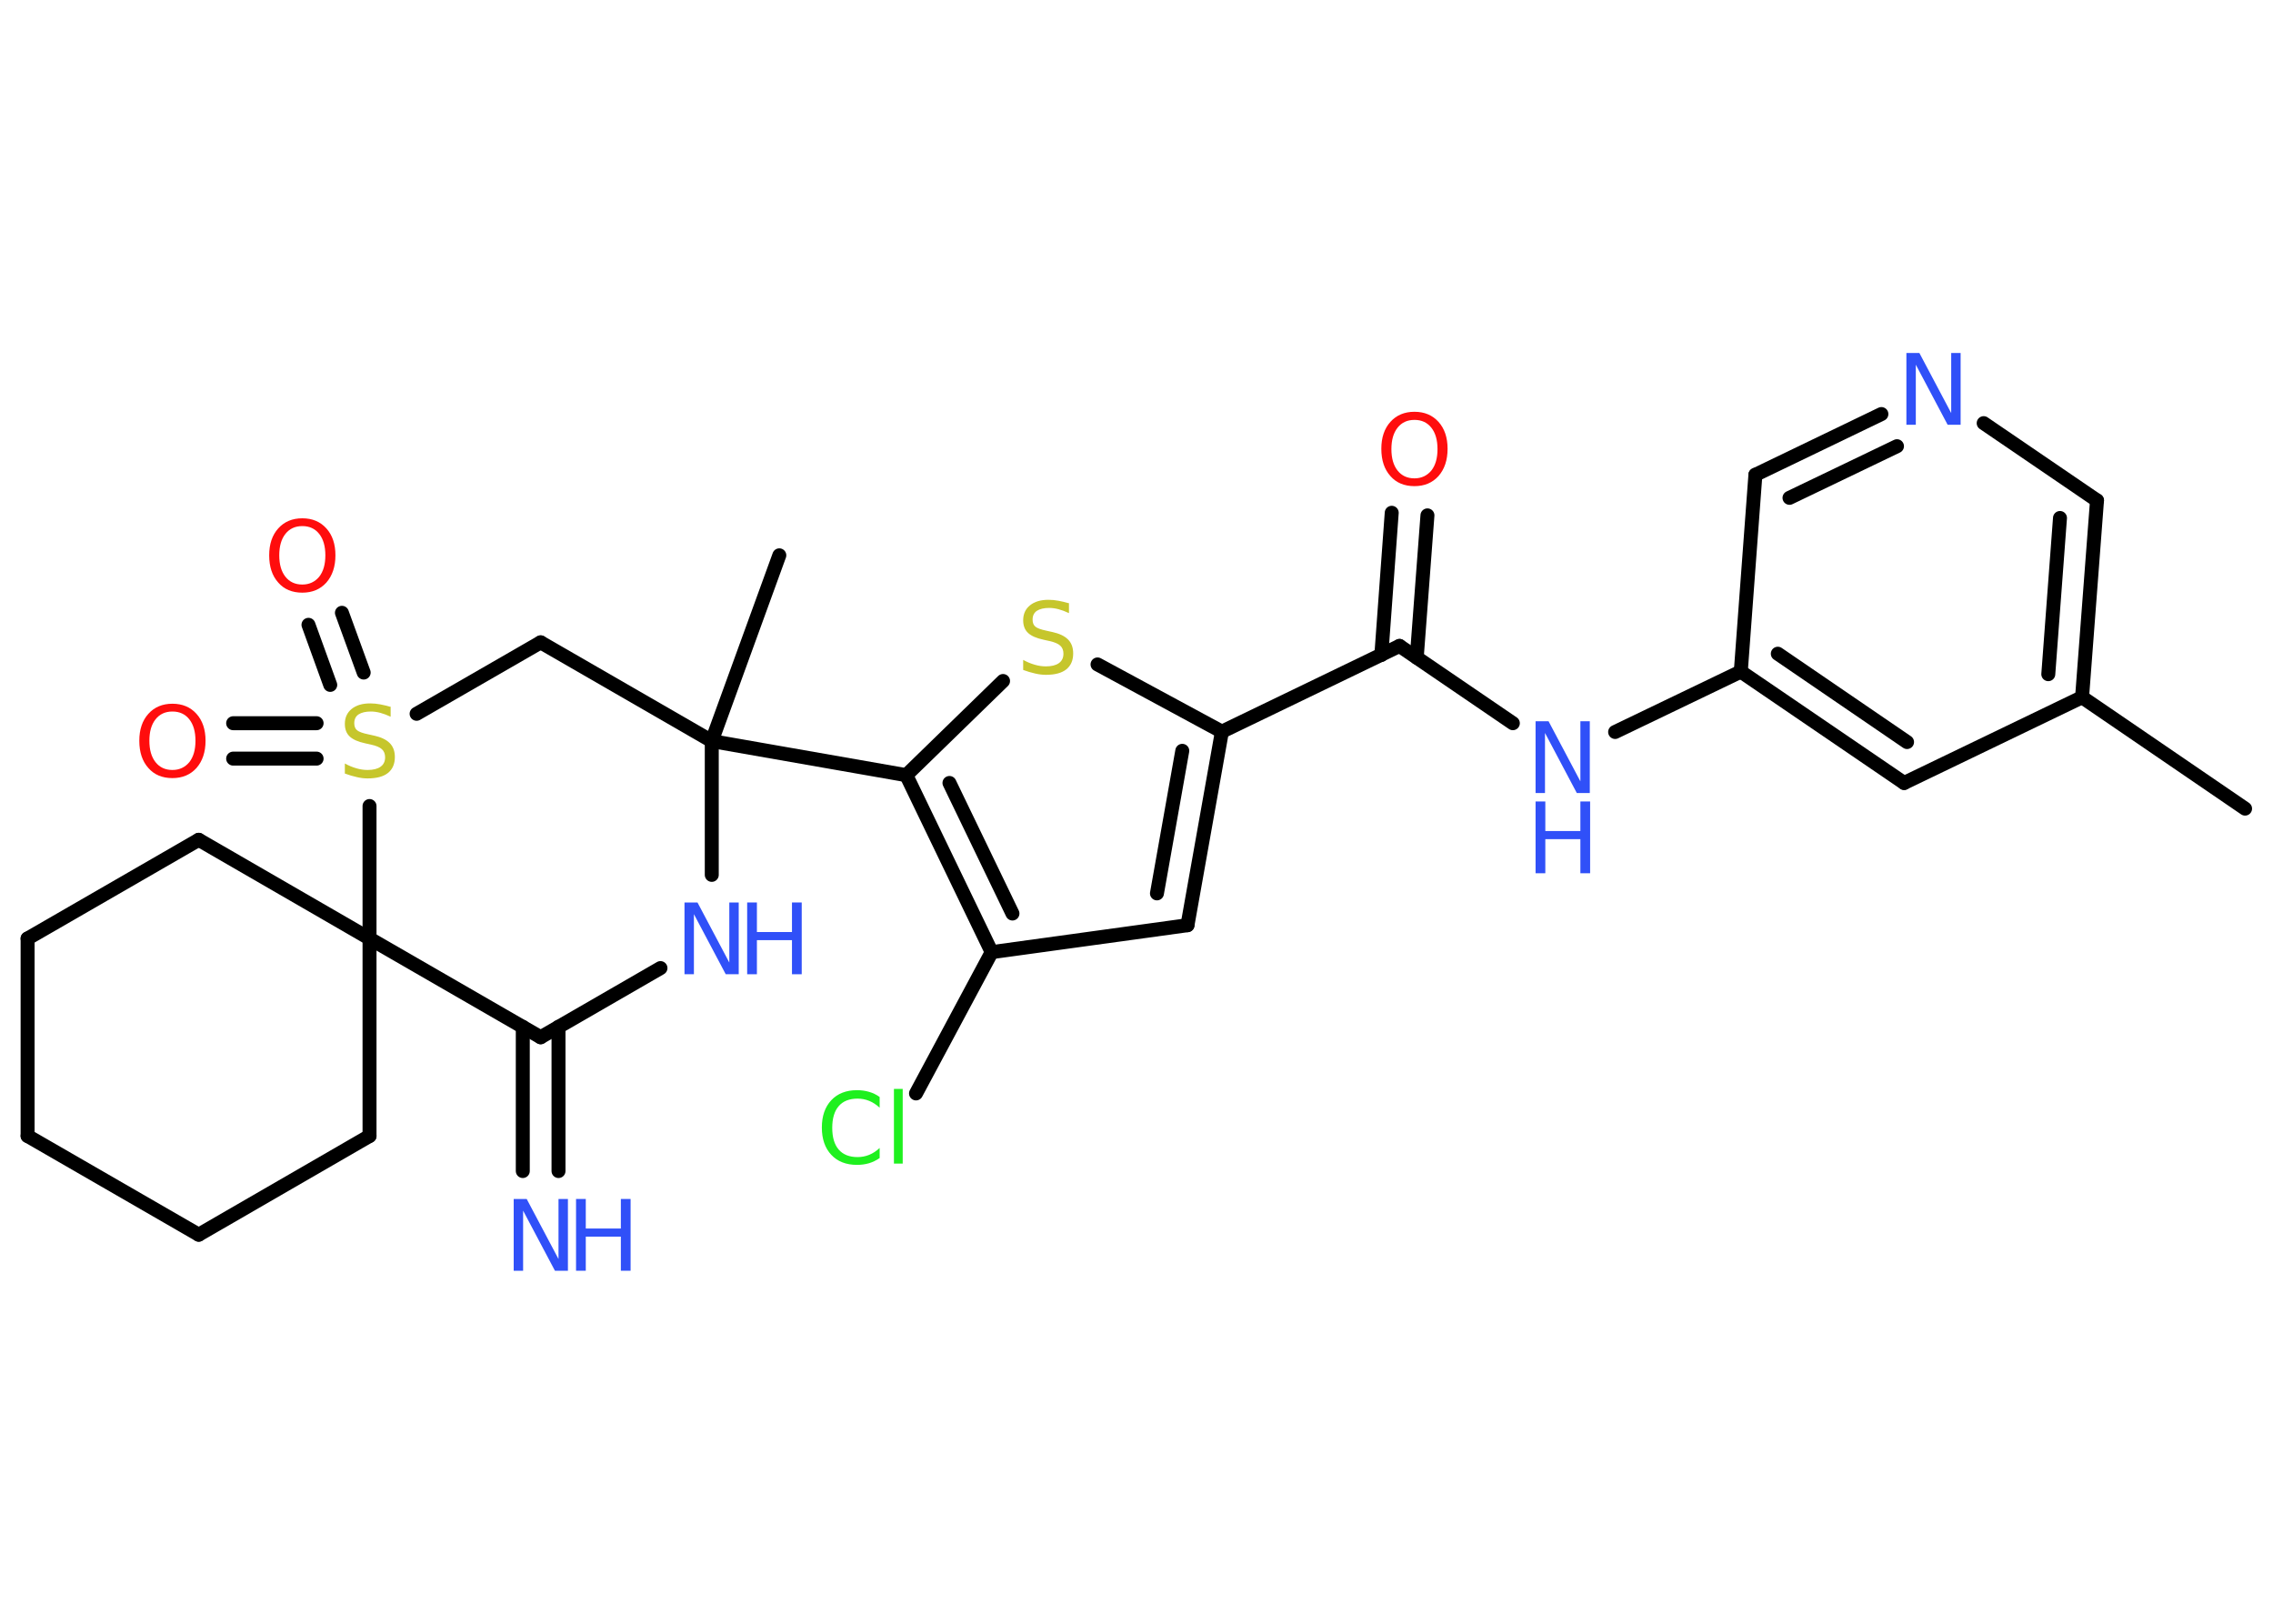 <?xml version='1.0' encoding='UTF-8'?>
<!DOCTYPE svg PUBLIC "-//W3C//DTD SVG 1.1//EN" "http://www.w3.org/Graphics/SVG/1.1/DTD/svg11.dtd">
<svg version='1.2' xmlns='http://www.w3.org/2000/svg' xmlns:xlink='http://www.w3.org/1999/xlink' width='70.0mm' height='50.0mm' viewBox='0 0 70.0 50.0'>
  <desc>Generated by the Chemistry Development Kit (http://github.com/cdk)</desc>
  <g stroke-linecap='round' stroke-linejoin='round' stroke='#000000' stroke-width='.43' fill='#3050F8'>
    <rect x='.0' y='.0' width='70.0' height='50.0' fill='#FFFFFF' stroke='none'/>
    <g id='mol1' class='mol'>
      <line id='mol1bnd1' class='bond' x1='69.14' y1='24.9' x2='64.12' y2='21.47'/>
      <g id='mol1bnd2' class='bond'>
        <line x1='64.12' y1='21.47' x2='64.58' y2='15.41'/>
        <line x1='63.08' y1='20.76' x2='63.44' y2='15.95'/>
      </g>
      <line id='mol1bnd3' class='bond' x1='64.58' y1='15.41' x2='61.09' y2='13.03'/>
      <g id='mol1bnd4' class='bond'>
        <line x1='57.94' y1='12.75' x2='54.06' y2='14.62'/>
        <line x1='58.42' y1='13.74' x2='55.11' y2='15.33'/>
      </g>
      <line id='mol1bnd5' class='bond' x1='54.06' y1='14.62' x2='53.61' y2='20.68'/>
      <line id='mol1bnd6' class='bond' x1='53.61' y1='20.68' x2='49.74' y2='22.54'/>
      <line id='mol1bnd7' class='bond' x1='46.59' y1='22.27' x2='43.1' y2='19.89'/>
      <g id='mol1bnd8' class='bond'>
        <line x1='42.54' y1='20.17' x2='42.86' y2='15.79'/>
        <line x1='43.63' y1='20.25' x2='43.96' y2='15.87'/>
      </g>
      <line id='mol1bnd9' class='bond' x1='43.1' y1='19.89' x2='37.63' y2='22.53'/>
      <g id='mol1bnd10' class='bond'>
        <line x1='36.57' y1='28.49' x2='37.63' y2='22.53'/>
        <line x1='35.63' y1='27.51' x2='36.41' y2='23.12'/>
      </g>
      <line id='mol1bnd11' class='bond' x1='36.57' y1='28.49' x2='30.54' y2='29.32'/>
      <line id='mol1bnd12' class='bond' x1='30.54' y1='29.32' x2='28.21' y2='33.67'/>
      <g id='mol1bnd13' class='bond'>
        <line x1='27.91' y1='23.87' x2='30.54' y2='29.32'/>
        <line x1='29.24' y1='24.11' x2='31.18' y2='28.13'/>
      </g>
      <line id='mol1bnd14' class='bond' x1='27.91' y1='23.87' x2='21.92' y2='22.82'/>
      <line id='mol1bnd15' class='bond' x1='21.92' y1='22.82' x2='24.0' y2='17.1'/>
      <line id='mol1bnd16' class='bond' x1='21.92' y1='22.82' x2='16.65' y2='19.78'/>
      <line id='mol1bnd17' class='bond' x1='16.65' y1='19.78' x2='12.83' y2='21.98'/>
      <g id='mol1bnd18' class='bond'>
        <line x1='10.17' y1='21.09' x2='9.5' y2='19.24'/>
        <line x1='11.2' y1='20.71' x2='10.53' y2='18.87'/>
      </g>
      <g id='mol1bnd19' class='bond'>
        <line x1='9.75' y1='23.36' x2='7.18' y2='23.36'/>
        <line x1='9.75' y1='22.27' x2='7.18' y2='22.27'/>
      </g>
      <line id='mol1bnd20' class='bond' x1='11.38' y1='24.82' x2='11.38' y2='28.9'/>
      <line id='mol1bnd21' class='bond' x1='11.38' y1='28.9' x2='11.38' y2='34.98'/>
      <line id='mol1bnd22' class='bond' x1='11.38' y1='34.98' x2='6.12' y2='38.02'/>
      <line id='mol1bnd23' class='bond' x1='6.12' y1='38.02' x2='.85' y2='34.98'/>
      <line id='mol1bnd24' class='bond' x1='.85' y1='34.98' x2='.85' y2='28.9'/>
      <line id='mol1bnd25' class='bond' x1='.85' y1='28.9' x2='6.12' y2='25.86'/>
      <line id='mol1bnd26' class='bond' x1='11.38' y1='28.9' x2='6.12' y2='25.86'/>
      <line id='mol1bnd27' class='bond' x1='11.38' y1='28.9' x2='16.65' y2='31.94'/>
      <g id='mol1bnd28' class='bond'>
        <line x1='17.2' y1='31.62' x2='17.2' y2='36.06'/>
        <line x1='16.1' y1='31.62' x2='16.1' y2='36.06'/>
      </g>
      <line id='mol1bnd29' class='bond' x1='16.65' y1='31.94' x2='20.34' y2='29.81'/>
      <line id='mol1bnd30' class='bond' x1='21.92' y1='22.82' x2='21.92' y2='26.94'/>
      <line id='mol1bnd31' class='bond' x1='27.91' y1='23.87' x2='30.89' y2='20.97'/>
      <line id='mol1bnd32' class='bond' x1='37.63' y1='22.53' x2='33.8' y2='20.46'/>
      <g id='mol1bnd33' class='bond'>
        <line x1='53.61' y1='20.68' x2='58.64' y2='24.11'/>
        <line x1='54.75' y1='20.13' x2='58.73' y2='22.85'/>
      </g>
      <line id='mol1bnd34' class='bond' x1='64.12' y1='21.47' x2='58.64' y2='24.11'/>
      <path id='mol1atm4' class='atom' d='M58.71 10.87h.4l.98 1.85v-1.85h.29v2.21h-.4l-.98 -1.85v1.85h-.29v-2.21z' stroke='none'/>
      <g id='mol1atm7' class='atom'>
        <path d='M47.29 22.21h.4l.98 1.85v-1.85h.29v2.21h-.4l-.98 -1.85v1.85h-.29v-2.21z' stroke='none'/>
        <path d='M47.29 24.68h.3v.91h1.08v-.91h.3v2.21h-.3v-1.05h-1.08v1.05h-.3v-2.21z' stroke='none'/>
      </g>
      <path id='mol1atm9' class='atom' d='M43.56 12.93q-.33 .0 -.52 .24q-.19 .24 -.19 .66q.0 .42 .19 .66q.19 .24 .52 .24q.32 .0 .52 -.24q.19 -.24 .19 -.66q.0 -.42 -.19 -.66q-.19 -.24 -.52 -.24zM43.56 12.68q.46 .0 .74 .31q.28 .31 .28 .83q.0 .52 -.28 .84q-.28 .31 -.74 .31q-.47 .0 -.74 -.31q-.28 -.31 -.28 -.84q.0 -.52 .28 -.83q.28 -.31 .74 -.31z' stroke='none' fill='#FF0D0D'/>
      <path id='mol1atm13' class='atom' d='M27.09 33.79v.32q-.15 -.14 -.32 -.21q-.17 -.07 -.36 -.07q-.38 .0 -.58 .23q-.2 .23 -.2 .67q.0 .44 .2 .67q.2 .23 .58 .23q.19 .0 .36 -.07q.17 -.07 .32 -.21v.31q-.16 .11 -.33 .16q-.17 .05 -.37 .05q-.5 .0 -.79 -.31q-.29 -.31 -.29 -.84q.0 -.53 .29 -.84q.29 -.31 .79 -.31q.2 .0 .37 .05q.18 .05 .33 .16zM27.53 33.53h.27v2.3h-.27v-2.3z' stroke='none' fill='#1FF01F'/>
      <path id='mol1atm18' class='atom' d='M12.03 21.78v.29q-.17 -.08 -.32 -.12q-.15 -.04 -.29 -.04q-.24 .0 -.38 .09q-.13 .09 -.13 .27q.0 .15 .09 .22q.09 .07 .33 .12l.18 .04q.33 .07 .49 .23q.16 .16 .16 .43q.0 .32 -.21 .49q-.21 .17 -.63 .17q-.16 .0 -.33 -.04q-.18 -.04 -.37 -.11v-.31q.18 .1 .36 .15q.17 .05 .34 .05q.26 .0 .4 -.1q.14 -.1 .14 -.29q.0 -.16 -.1 -.25q-.1 -.09 -.33 -.14l-.18 -.04q-.33 -.07 -.48 -.21q-.15 -.14 -.15 -.39q.0 -.29 .21 -.46q.21 -.17 .57 -.17q.15 .0 .31 .03q.16 .03 .33 .08z' stroke='none' fill='#C6C62C'/>
      <path id='mol1atm19' class='atom' d='M9.31 16.2q-.33 .0 -.52 .24q-.19 .24 -.19 .66q.0 .42 .19 .66q.19 .24 .52 .24q.32 .0 .52 -.24q.19 -.24 .19 -.66q.0 -.42 -.19 -.66q-.19 -.24 -.52 -.24zM9.31 15.96q.46 .0 .74 .31q.28 .31 .28 .83q.0 .52 -.28 .84q-.28 .31 -.74 .31q-.47 .0 -.74 -.31q-.28 -.31 -.28 -.84q.0 -.52 .28 -.83q.28 -.31 .74 -.31z' stroke='none' fill='#FF0D0D'/>
      <path id='mol1atm20' class='atom' d='M5.31 21.91q-.33 .0 -.52 .24q-.19 .24 -.19 .66q.0 .42 .19 .66q.19 .24 .52 .24q.32 .0 .52 -.24q.19 -.24 .19 -.66q.0 -.42 -.19 -.66q-.19 -.24 -.52 -.24zM5.31 21.67q.46 .0 .74 .31q.28 .31 .28 .83q.0 .52 -.28 .84q-.28 .31 -.74 .31q-.47 .0 -.74 -.31q-.28 -.31 -.28 -.84q.0 -.52 .28 -.83q.28 -.31 .74 -.31z' stroke='none' fill='#FF0D0D'/>
      <g id='mol1atm28' class='atom'>
        <path d='M15.82 36.92h.4l.98 1.85v-1.85h.29v2.21h-.4l-.98 -1.85v1.85h-.29v-2.21z' stroke='none'/>
        <path d='M17.74 36.92h.3v.91h1.08v-.91h.3v2.21h-.3v-1.05h-1.08v1.05h-.3v-2.21z' stroke='none'/>
      </g>
      <g id='mol1atm29' class='atom'>
        <path d='M21.08 27.79h.4l.98 1.85v-1.85h.29v2.21h-.4l-.98 -1.85v1.85h-.29v-2.21z' stroke='none'/>
        <path d='M23.01 27.79h.3v.91h1.08v-.91h.3v2.21h-.3v-1.05h-1.08v1.05h-.3v-2.21z' stroke='none'/>
      </g>
      <path id='mol1atm30' class='atom' d='M32.92 18.59v.29q-.17 -.08 -.32 -.12q-.15 -.04 -.29 -.04q-.24 .0 -.38 .09q-.13 .09 -.13 .27q.0 .15 .09 .22q.09 .07 .33 .12l.18 .04q.33 .07 .49 .23q.16 .16 .16 .43q.0 .32 -.21 .49q-.21 .17 -.63 .17q-.16 .0 -.33 -.04q-.18 -.04 -.37 -.11v-.31q.18 .1 .36 .15q.17 .05 .34 .05q.26 .0 .4 -.1q.14 -.1 .14 -.29q.0 -.16 -.1 -.25q-.1 -.09 -.33 -.14l-.18 -.04q-.33 -.07 -.48 -.21q-.15 -.14 -.15 -.39q.0 -.29 .21 -.46q.21 -.17 .57 -.17q.15 .0 .31 .03q.16 .03 .33 .08z' stroke='none' fill='#C6C62C'/>
    </g>
  </g>
</svg>
